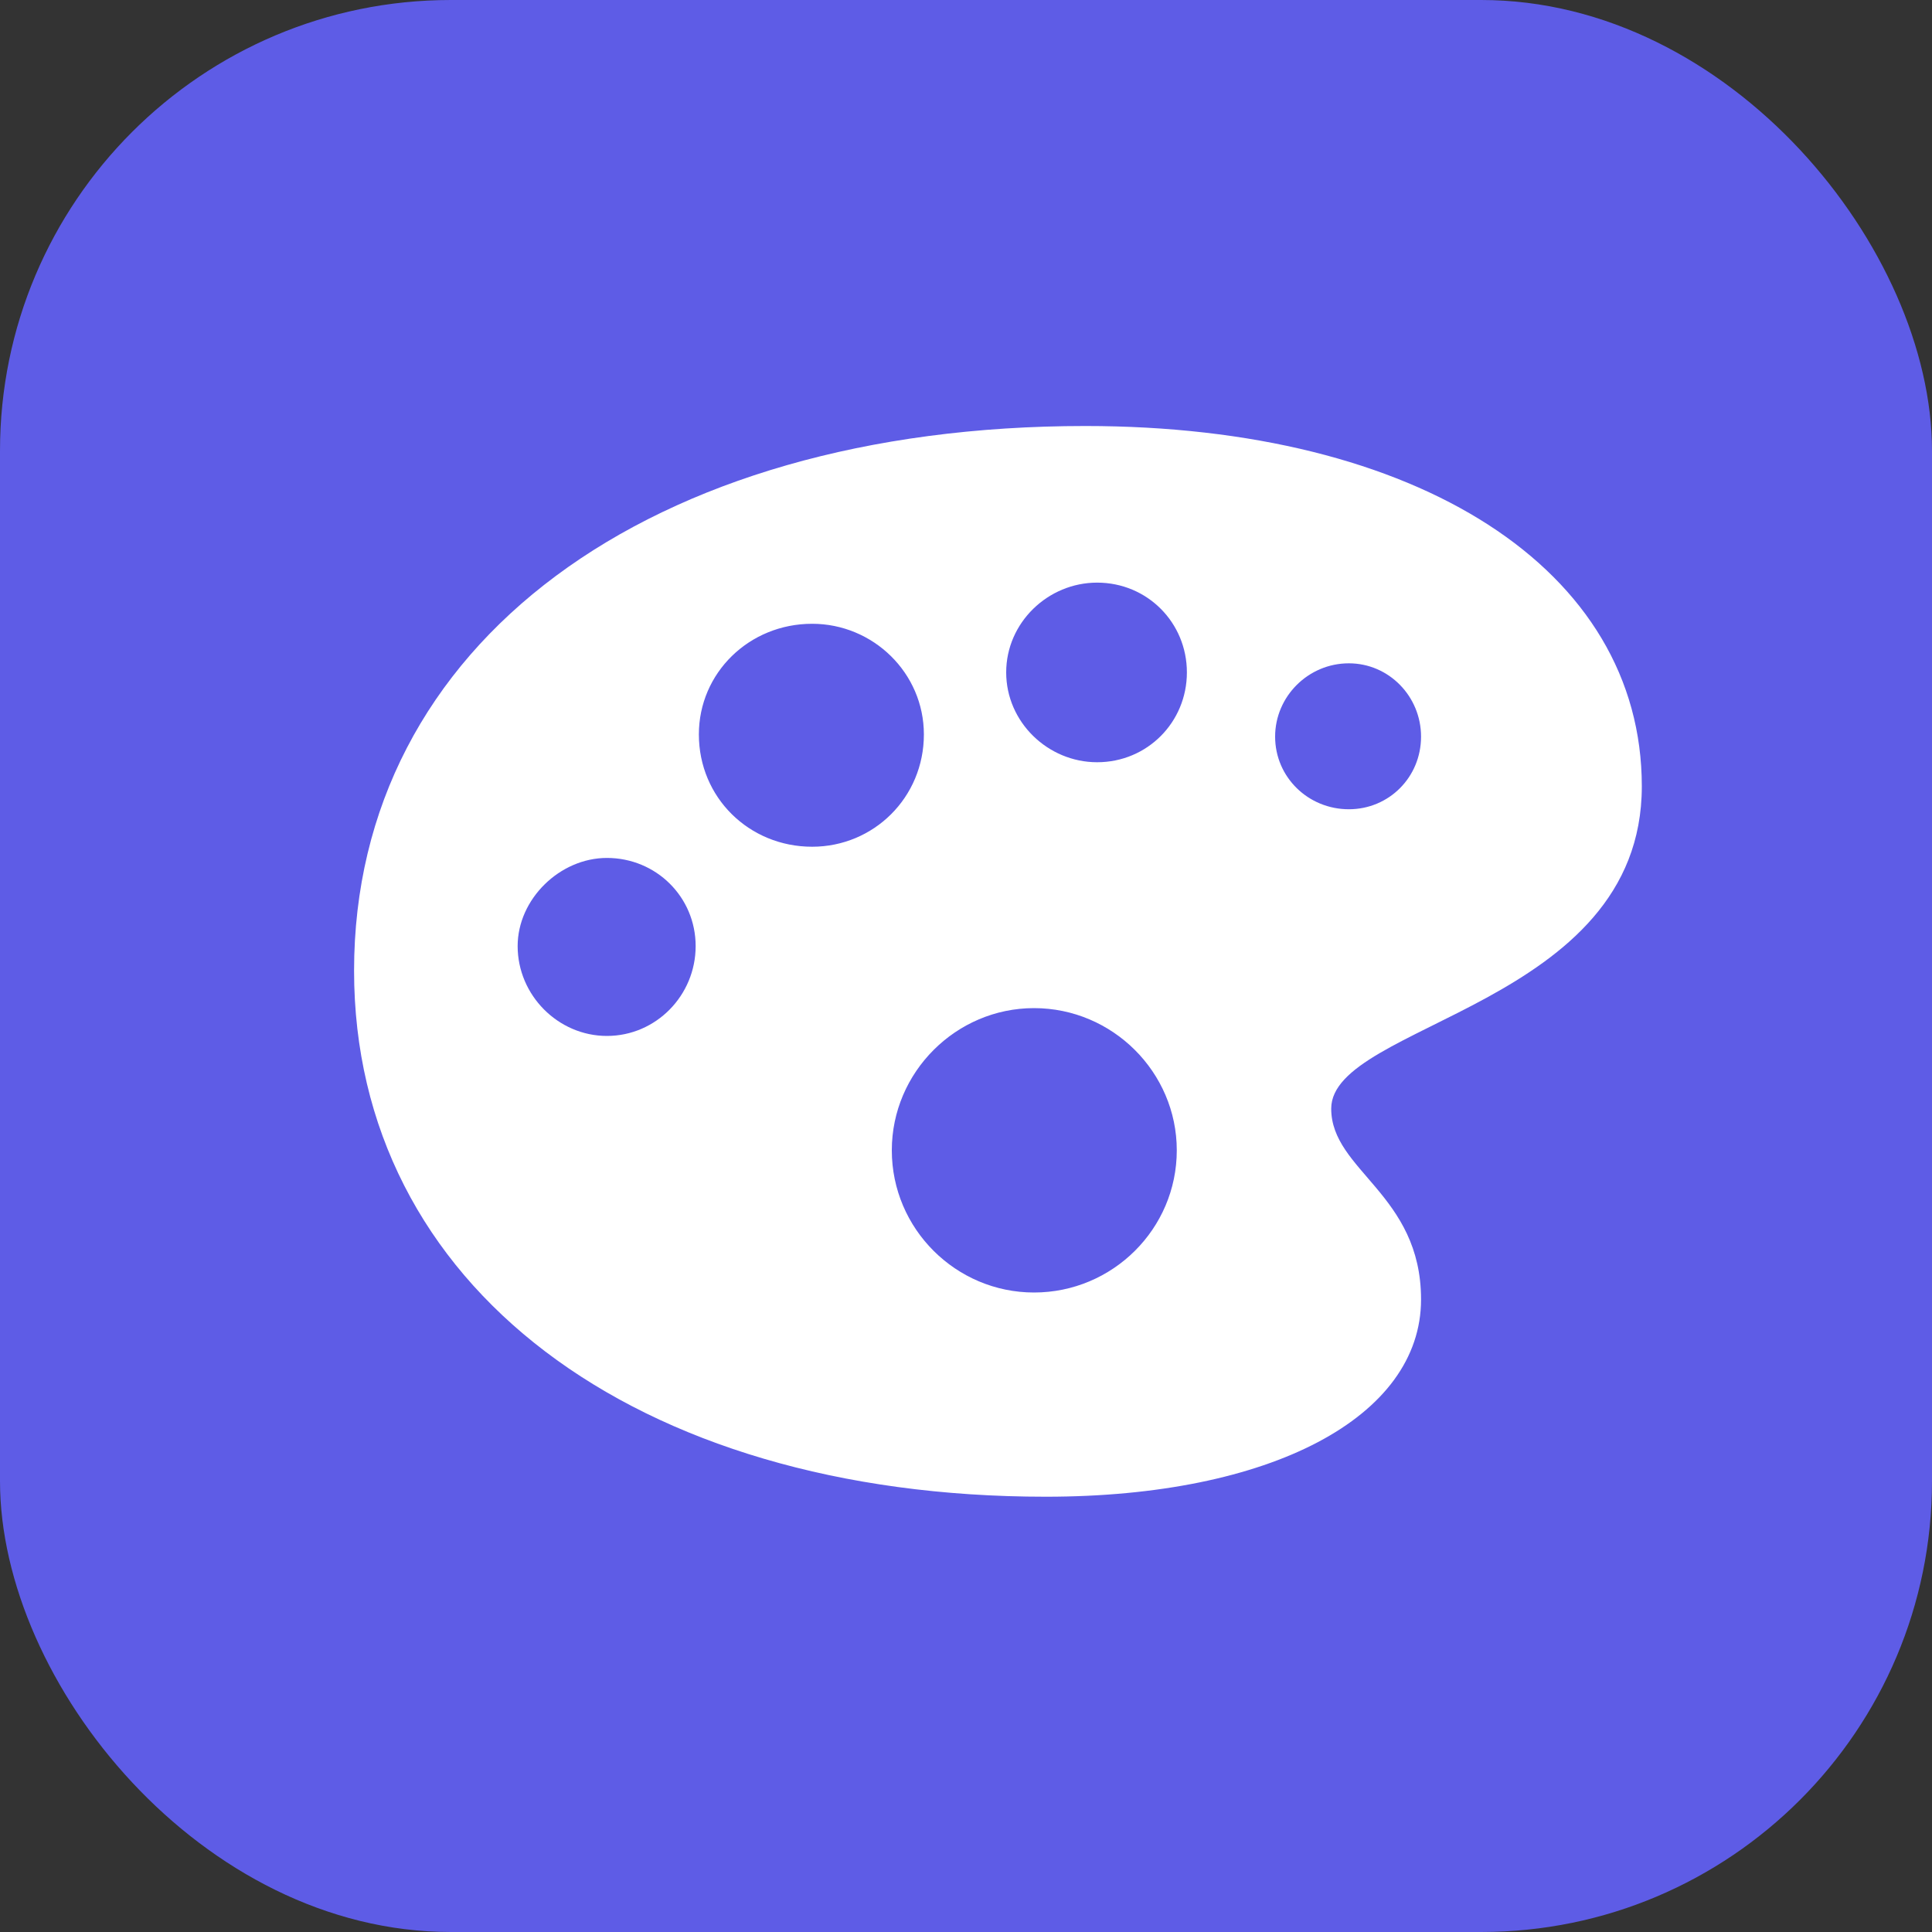 <svg width="30" height="30" viewBox="0 0 30 30" fill="none" xmlns="http://www.w3.org/2000/svg">
<rect x="0" y="0" width="30" height="30" fill="#333333" stroke="none"/>
<rect width="30" height="30" rx="7" fill="#5E5CE6"/>
<path d="M16.239 23.241C19.733 23.241 22.066 22.004 22.066 20.178C22.066 18.543 20.671 18.178 20.671 17.215C20.671 15.887 25.494 15.621 25.494 12.21C25.494 8.839 22.016 6.615 16.853 6.615C10.071 6.615 5.498 10.002 5.498 15.073C5.498 19.954 9.839 23.241 16.239 23.241ZM17.036 11.836C16.272 11.836 15.624 11.213 15.624 10.441C15.624 9.669 16.272 9.047 17.036 9.047C17.816 9.047 18.43 9.669 18.43 10.441C18.43 11.213 17.816 11.836 17.036 11.836ZM12.611 13.148C11.632 13.148 10.852 12.384 10.852 11.404C10.852 10.45 11.632 9.686 12.611 9.686C13.558 9.686 14.346 10.45 14.346 11.404C14.346 12.384 13.566 13.148 12.611 13.148ZM20.945 12.566C20.314 12.566 19.8 12.068 19.8 11.438C19.8 10.815 20.314 10.3 20.945 10.3C21.568 10.3 22.066 10.815 22.066 11.438C22.066 12.068 21.568 12.566 20.945 12.566ZM9.424 16.086C8.668 16.086 8.038 15.455 8.038 14.691C8.038 13.961 8.693 13.322 9.424 13.322C10.188 13.322 10.802 13.928 10.802 14.691C10.802 15.455 10.188 16.086 9.424 16.086ZM16.056 20.07C14.844 20.07 13.848 19.082 13.848 17.862C13.848 16.65 14.844 15.654 16.056 15.654C17.276 15.654 18.273 16.65 18.273 17.862C18.273 19.082 17.276 20.07 16.056 20.07Z" fill="white"/>
</svg>
